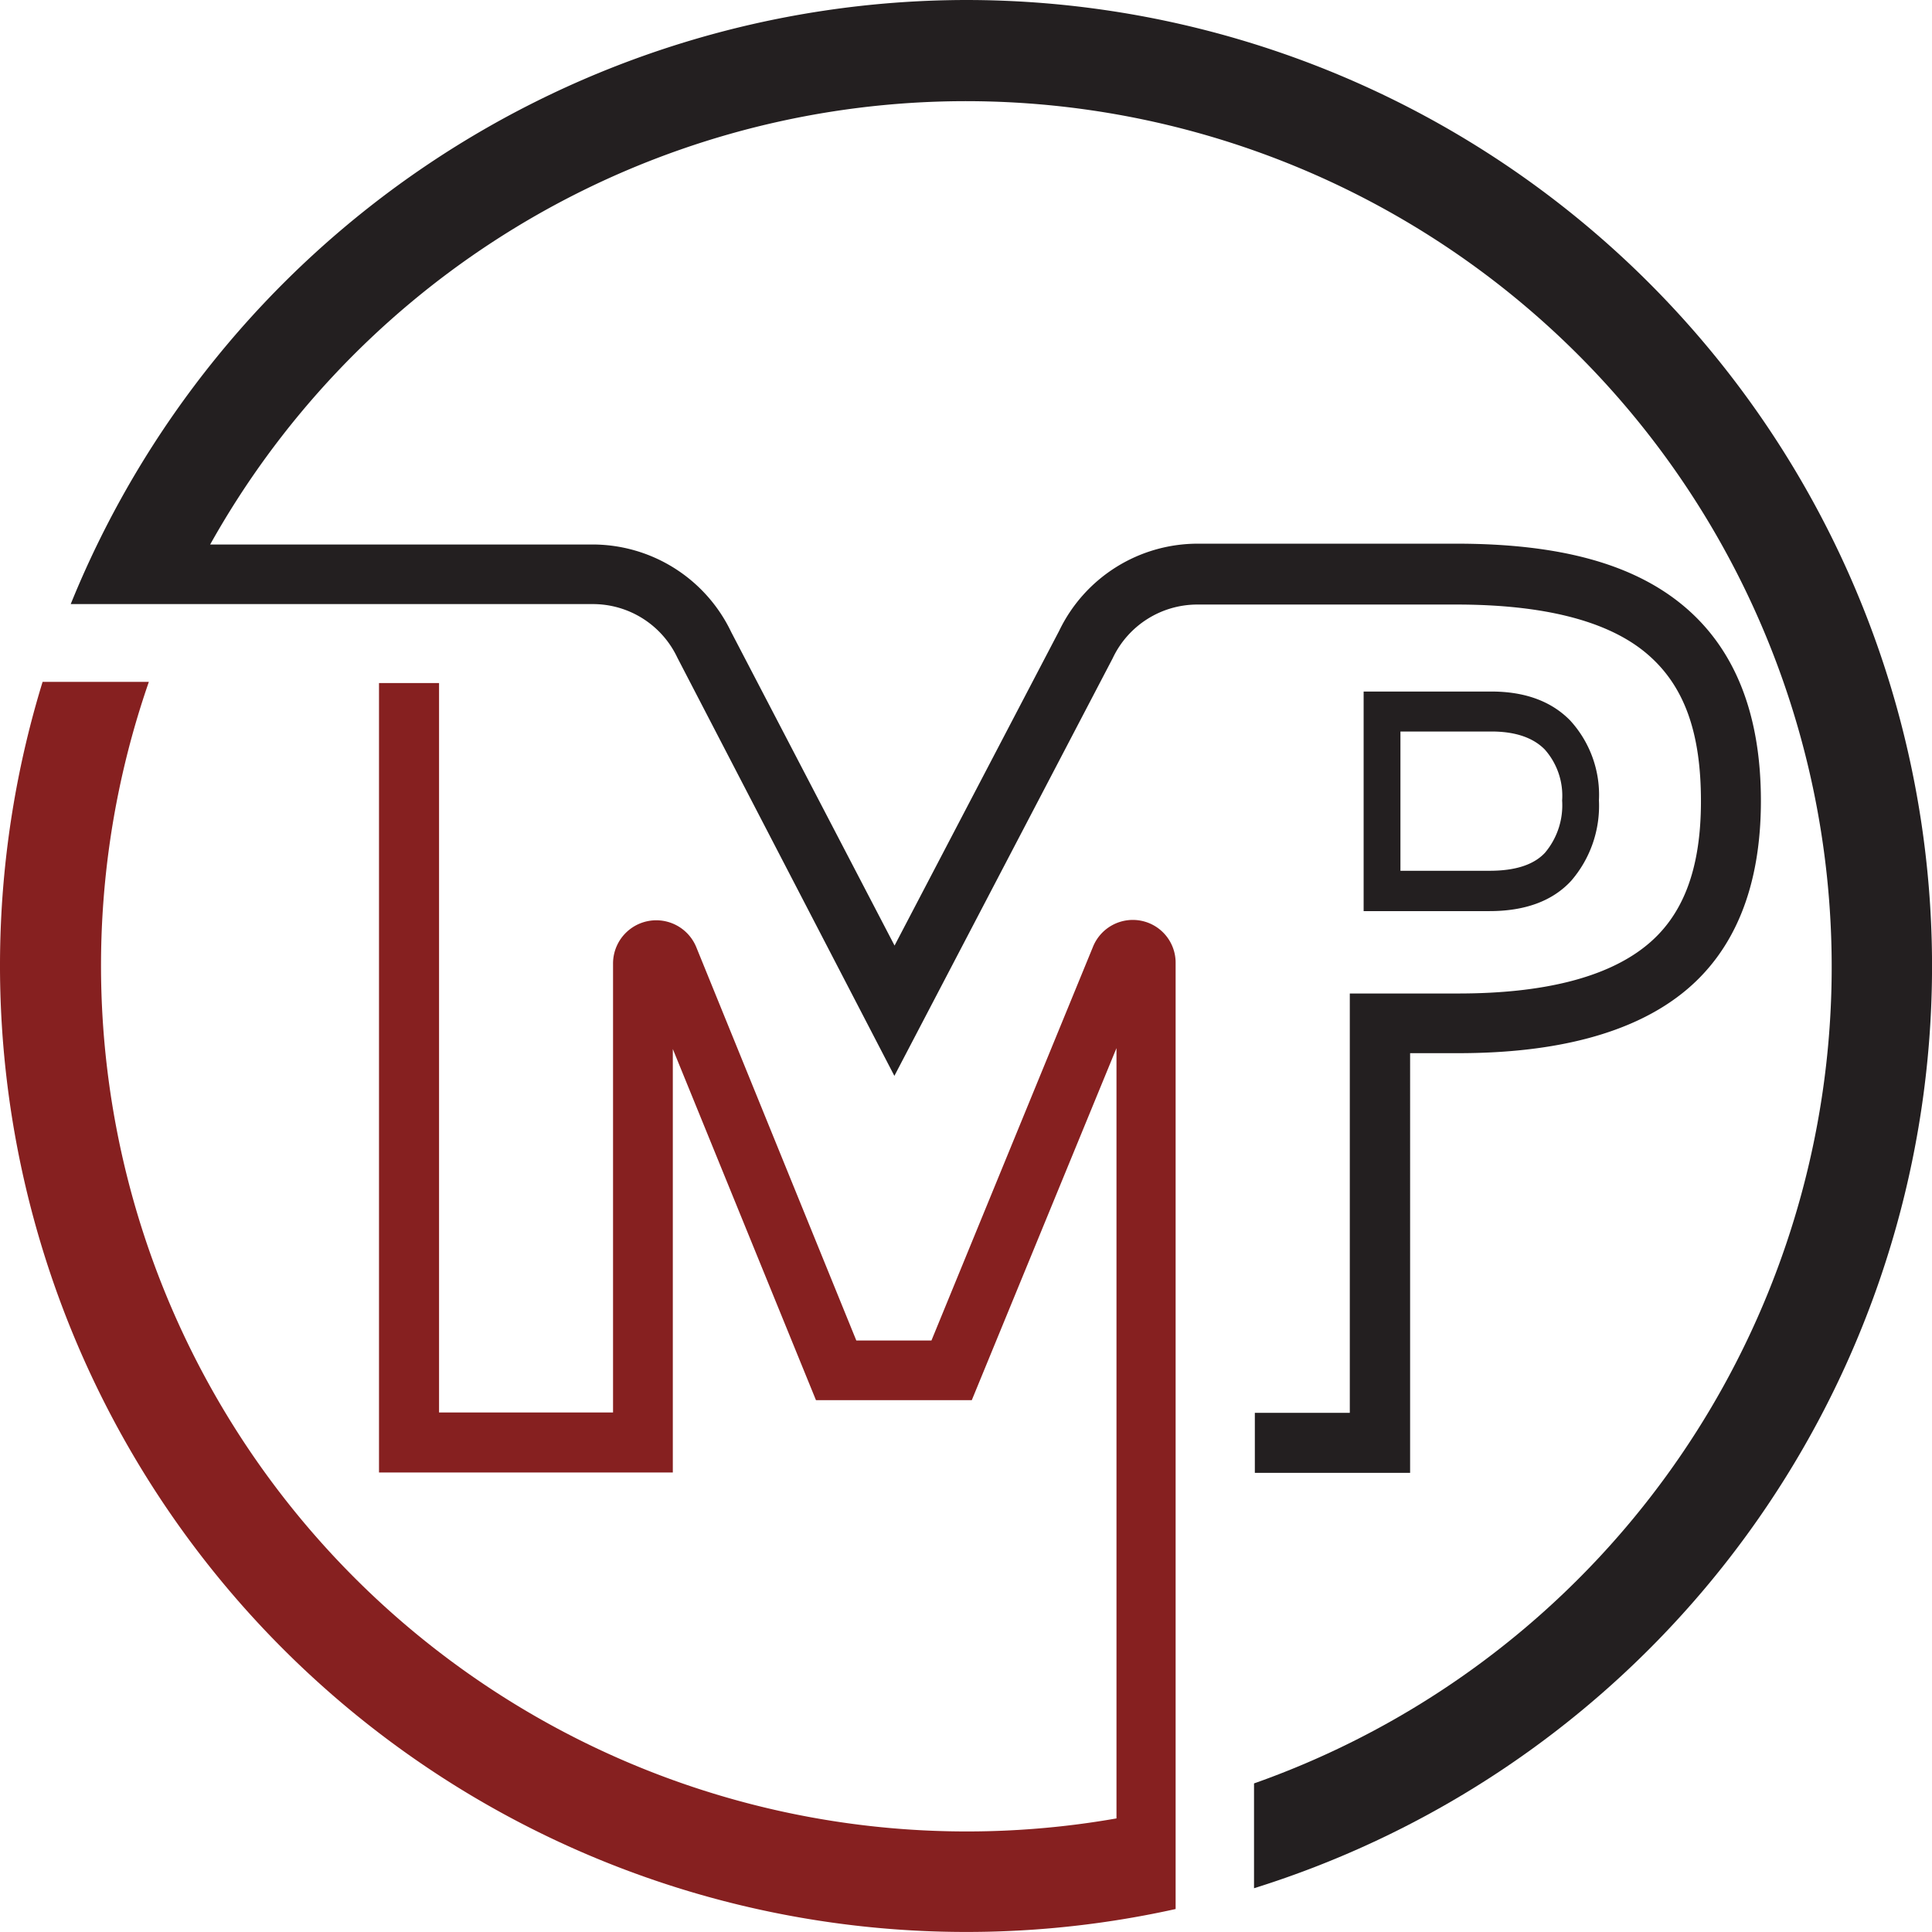 <svg xmlns="http://www.w3.org/2000/svg" viewBox="0 0 213.64 213.64"><defs><style>.cls-1{fill:#862020;}.cls-2{fill:#231f20;}</style></defs><title>Logo MTP</title><g id="Layer_2" data-name="Layer 2"><g id="Layer_1-2" data-name="Layer 1"><path class="cls-1" d="M126.21,101.82a4.75,4.75,0,0,0-5.35,2.88L103,148.23H94.69L77,104.75a4.78,4.78,0,0,0-9.21,1.81v49.63H48.55V75.53H41.91v87.3H74.4V116l15.83,38.83h17.23l16-38.93v20.3h0v64.88a95.74,95.74,0,0,1-107-125.68H4.71A106.86,106.86,0,0,0,130,211.1v-9.56h0l0-95A4.73,4.73,0,0,0,126.21,101.82Z"/><path class="cls-2" d="M106.82,0a107,107,0,0,0-99,66.8h9.89l47.87,0a10.32,10.32,0,0,1,9.32,5.92l24,46.25L123,72.87l.06-.12a10.35,10.35,0,0,1,9.31-5.9l28.66,0c9.7,0,16.75,1.81,21,5.37s6.06,8.82,6.06,16.38-2,12.77-6.18,16.07c-4.33,3.44-11.28,5.19-20.65,5.19h-12v46.37H138.76v6.64h17.17V116.46h5.32c10.91,0,19.24-2.23,24.78-6.63,5.77-4.58,8.69-11.74,8.69-21.27s-2.83-16.7-8.41-21.44-13.77-7-25.25-7l-28.66,0a17,17,0,0,0-15.28,9.64l-18.2,34.8L80.85,69.88a17,17,0,0,0-15.3-9.67H62v0H23.24a95.74,95.74,0,1,1,115.43,137V208.8A106.83,106.83,0,0,0,106.82,0Z"/><path class="cls-2" d="M173.73,97.41a12.68,12.68,0,0,0,3.08-8.9,12.19,12.19,0,0,0-3.19-8.85c-2.08-2.12-5-3.19-8.7-3.19H150.79v24.28h13.93C168.65,100.75,171.68,99.63,173.73,97.41ZM154.86,80.89h10.06c2.63,0,4.61.67,5.91,2a7.7,7.7,0,0,1,1.91,5.63,8.14,8.14,0,0,1-1.89,5.77c-1.25,1.35-3.31,2-6.13,2h-9.86Z"/></g></g></svg>